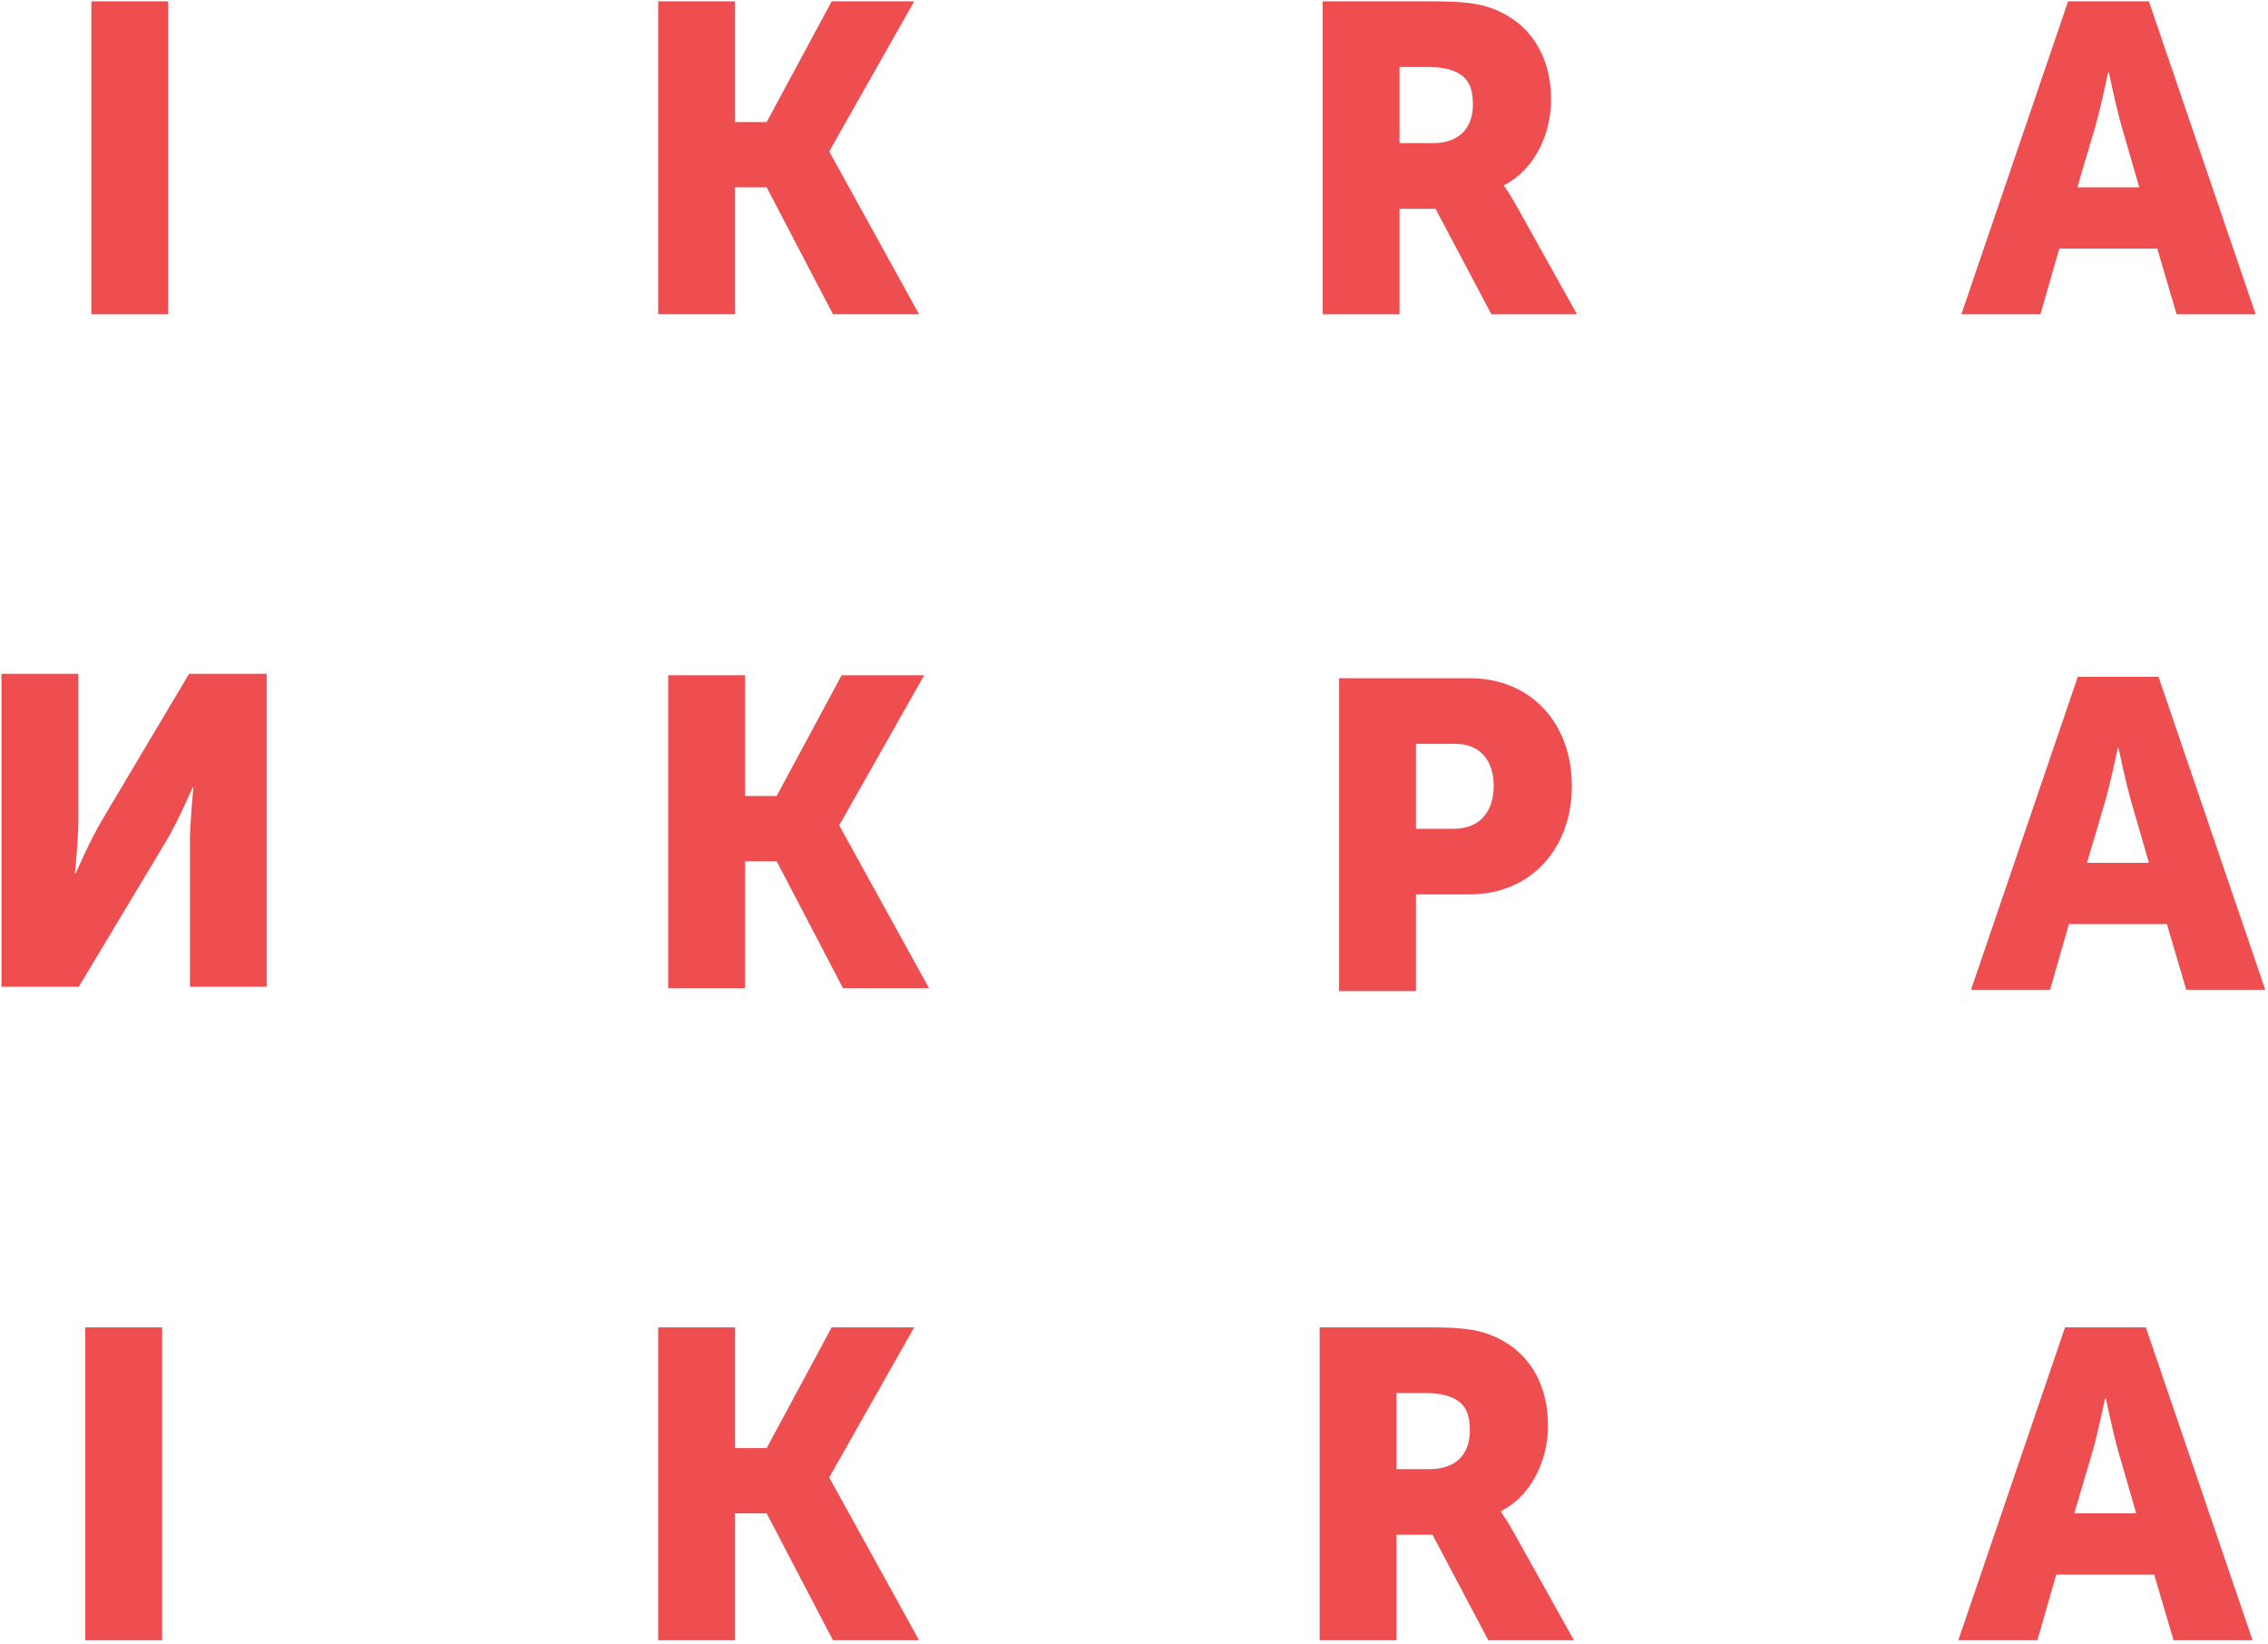 <?xml version="1.0" encoding="UTF-8" standalone="no"?>
<svg width="69px" height="50px" viewBox="0 0 69 50" version="1.1" xmlns="http://www.w3.org/2000/svg" xmlns:xlink="http://www.w3.org/1999/xlink" xmlns:sketch="http://www.bohemiancoding.com/sketch/ns">
    <!-- Generator: Sketch 3.2.2 (9983) - http://www.bohemiancoding.com/sketch -->
    <title>IKRA</title>
    <desc>Created with Sketch.</desc>
    <defs></defs>
    <g id="Page-1" stroke="none" stroke-width="1" fill="none" fill-rule="evenodd" sketch:type="MSPage">
        <g id="О-чемпионате-(дизайн)" sketch:type="MSArtboardGroup" transform="translate(-843, -6323)" fill="#EF4E51">
            <g id="6_block" sketch:type="MSLayerGroup" transform="translate(0, 5999)">
                <g id="logo" transform="translate(569, 324)" sketch:type="MSShapeGroup">
                    <g id="IKRA" transform="translate(274, 0)">
                        <path d="M0.046,20.498 L2.384,20.498 L2.384,24.945 C2.384,25.544 2.278,26.569 2.278,26.569 L2.304,26.569 C2.304,26.569 2.732,25.571 3.106,24.945 L5.751,20.498 L8.116,20.498 L8.116,30.017 L5.778,30.017 L5.778,25.584 C5.778,24.985 5.885,23.959 5.885,23.959 L5.858,23.959 C5.858,23.959 5.431,24.958 5.057,25.584 L2.398,30.017 L0.046,30.017 L0.046,20.498" id="Fill-1"></path>
                        <path d="M20.328,20.541 L22.666,20.541 L22.666,24.215 L23.628,24.215 L25.605,20.541 L28.118,20.541 L25.539,25.094 L25.539,25.12 L28.264,30.06 L25.646,30.06 L23.628,26.199 L22.666,26.199 L22.666,30.06 L20.328,30.06 L20.328,20.541" id="Fill-2"></path>
                        <path d="M63.212,20.59 L65.67,20.59 L68.917,30.109 L66.513,30.109 L65.924,28.112 L62.944,28.112 L62.37,30.109 L59.965,30.109 L63.212,20.59 L63.212,20.59 Z M65.377,26.248 L64.842,24.398 C64.668,23.799 64.454,22.761 64.454,22.761 L64.428,22.761 C64.428,22.761 64.214,23.799 64.04,24.398 L63.493,26.248 L65.377,26.248 L65.377,26.248 Z" id="Fill-3"></path>
                        <path d="M40.74,20.631 L44.708,20.631 C46.565,20.631 47.821,21.989 47.821,23.906 C47.821,25.823 46.565,27.208 44.708,27.208 L43.078,27.208 L43.078,30.15 L40.74,30.15 L40.74,20.631 L40.74,20.631 Z M44.226,25.211 C45.042,25.211 45.443,24.665 45.443,23.906 C45.443,23.147 45.042,22.628 44.267,22.628 L43.078,22.628 L43.078,25.211 L44.226,25.211 L44.226,25.211 Z" id="Fill-4"></path>
                        <path d="M2.779,0.041 L5.117,0.041 L5.117,9.56 L2.779,9.56 L2.779,0.041 Z" id="Fill-5"></path>
                        <path d="M40.241,0.041 L43.568,0.041 C44.543,0.041 45.011,0.107 45.425,0.267 C46.507,0.68 47.189,1.651 47.189,3.036 C47.189,4.048 46.708,5.153 45.76,5.632 L45.76,5.659 C45.76,5.659 45.893,5.832 46.12,6.232 L47.977,9.56 L45.371,9.56 L43.674,6.351 L42.579,6.351 L42.579,9.56 L40.241,9.56 L40.241,0.041 L40.241,0.041 Z M43.595,4.354 C44.343,4.354 44.811,3.941 44.811,3.183 C44.811,2.703 44.69,2.344 44.249,2.171 C44.036,2.077 43.755,2.037 43.368,2.037 L42.579,2.037 L42.579,4.354 L43.595,4.354 L43.595,4.354 Z" id="Fill-6"></path>
                        <path d="M62.918,0.041 L65.377,0.041 L68.624,9.56 L66.219,9.56 L65.631,7.563 L62.651,7.563 L62.077,9.56 L59.671,9.56 L62.918,0.041 L62.918,0.041 Z M65.083,5.699 L64.548,3.849 C64.375,3.25 64.161,2.211 64.161,2.211 L64.134,2.211 C64.134,2.211 63.92,3.25 63.747,3.849 L63.199,5.699 L65.083,5.699 L65.083,5.699 Z" id="Fill-7"></path>
                        <path d="M20.024,0.04 L22.362,0.04 L22.362,3.714 L23.324,3.714 L25.302,0.04 L27.814,0.04 L25.235,4.593 L25.235,4.62 L27.961,9.559 L25.341,9.559 L23.324,5.698 L22.362,5.698 L22.362,9.559 L20.024,9.559 L20.024,0.04" id="Fill-8"></path>
                        <path d="M2.593,40.379 L4.932,40.379 L4.932,49.898 L2.593,49.898 L2.593,40.379 Z" id="Fill-9"></path>
                        <path d="M40.148,40.378 L43.475,40.378 C44.45,40.378 44.918,40.444 45.333,40.604 C46.415,41.017 47.096,41.989 47.096,43.374 C47.096,44.385 46.615,45.49 45.666,45.969 L45.666,45.996 C45.666,45.996 45.8,46.169 46.027,46.569 L47.885,49.897 L45.279,49.897 L43.582,46.688 L42.486,46.688 L42.486,49.897 L40.148,49.897 L40.148,40.378 L40.148,40.378 Z M43.502,44.691 C44.25,44.691 44.718,44.278 44.718,43.52 C44.718,43.041 44.598,42.681 44.157,42.508 C43.943,42.415 43.662,42.375 43.275,42.375 L42.486,42.375 L42.486,44.691 L43.502,44.691 L43.502,44.691 Z" id="Fill-10"></path>
                        <path d="M62.825,40.379 L65.284,40.379 L68.531,49.898 L66.126,49.898 L65.537,47.9 L62.558,47.9 L61.983,49.898 L59.578,49.898 L62.825,40.379 L62.825,40.379 Z M64.99,46.037 L64.455,44.186 C64.282,43.587 64.068,42.548 64.068,42.548 L64.041,42.548 C64.041,42.548 63.827,43.587 63.654,44.186 L63.106,46.037 L64.99,46.037 L64.99,46.037 Z" id="Fill-11"></path>
                        <path d="M20.024,40.378 L22.362,40.378 L22.362,44.052 L23.324,44.052 L25.302,40.378 L27.814,40.378 L25.235,44.931 L25.235,44.958 L27.961,49.897 L25.341,49.897 L23.324,46.036 L22.362,46.036 L22.362,49.897 L20.024,49.897 L20.024,40.378" id="Fill-12"></path>
                    </g>
                </g>
            </g>
        </g>
    </g>
</svg>